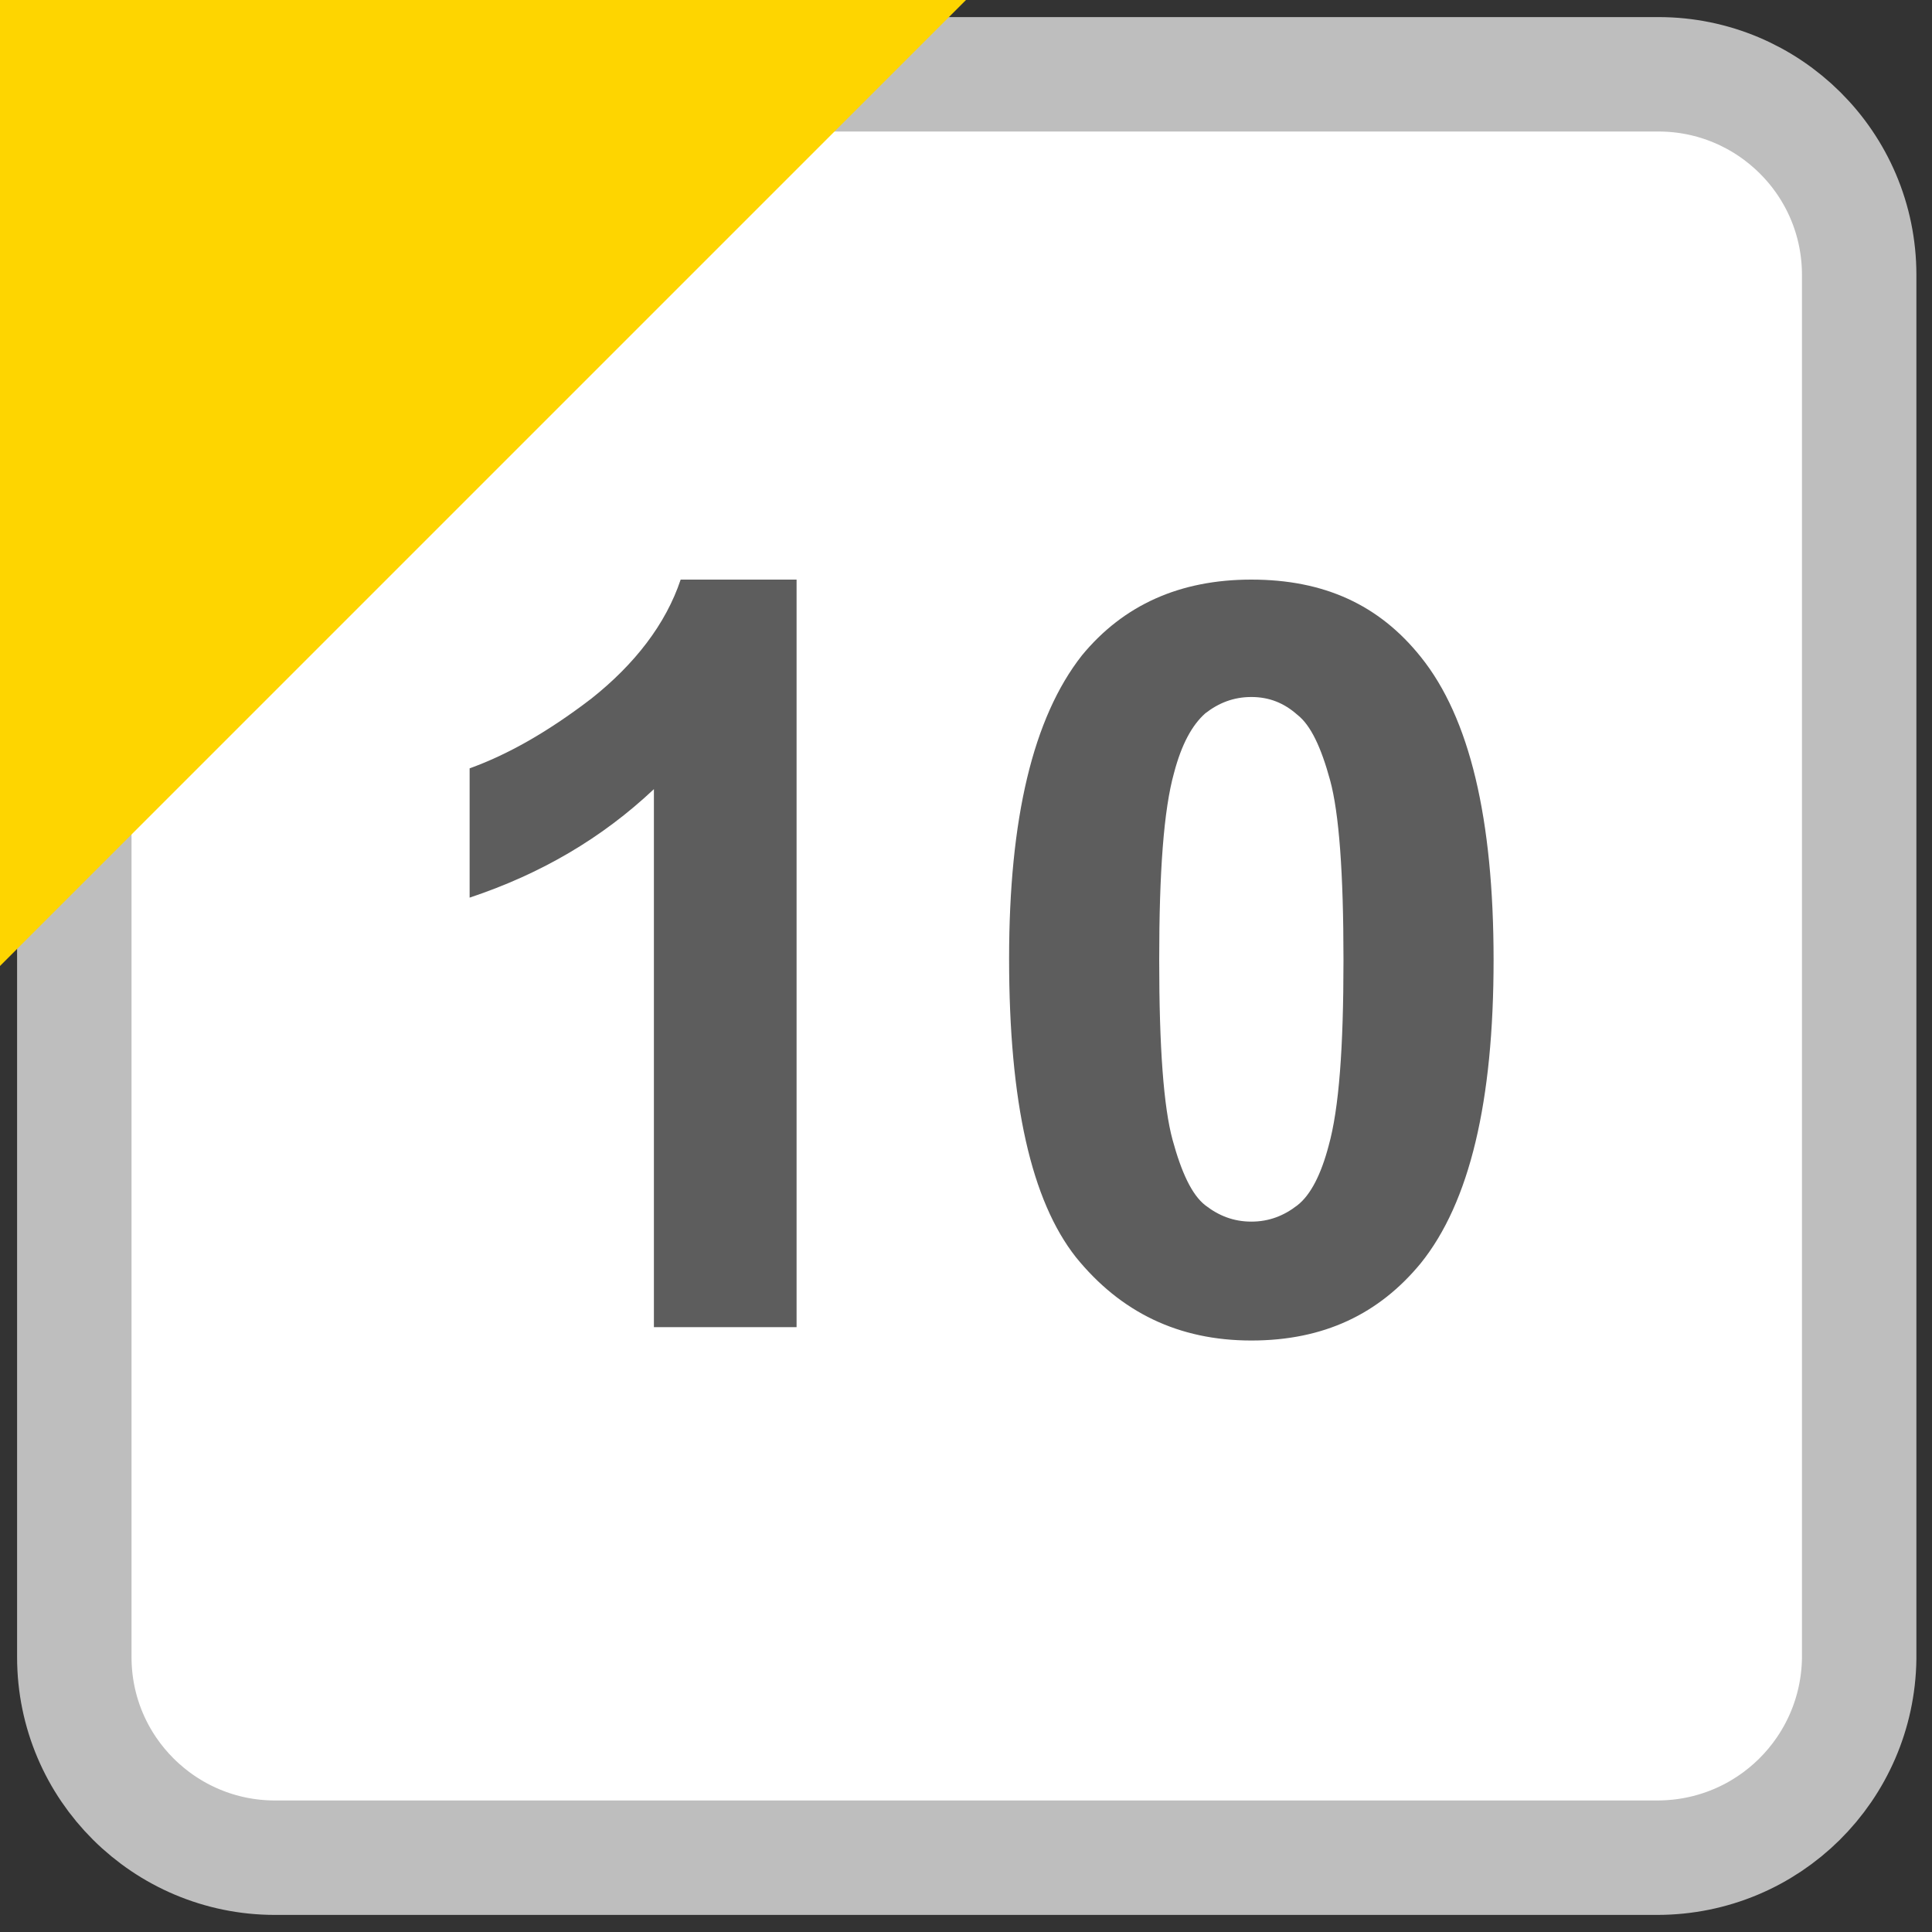 <?xml version="1.0" encoding="utf-8"?><svg version="1.1" xmlns="http://www.w3.org/2000/svg" xmlns:xlink="http://www.w3.org/1999/xlink" width="13" height="13" x="0px" y="0px" viewBox="0 0 13 13" style="enable-background:new 0 0 13 13;" xml:space="preserve"><rect x="0" y="0" width="13" height="13" fill="#333333" stroke="none"/><style type="text/css">.st0{fill:#FFFFFF;stroke:#BEBEBE;stroke-width:0.77;stroke-miterlimit:10;} .st1{fill:#FED500;} .st2{fill:#5D5D5D;}</style><path class="st0" d="M11.15,12.5H1.85c-0.74,0-1.35-0.6-1.35-1.35V1.85C0.5,1.1,1.1,0.5,1.85,0.5h9.31c0.74,0,1.35,0.6,1.35,1.35 v9.31C12.5,11.9,11.9,12.5,11.15,12.5z"/><polygon class="st1" points="0,6.5 0,0 6.5,0 "/><path class="st2" d="M5.36,8.93H4.4V5.31C4.05,5.64,3.64,5.88,3.16,6.04V5.17C3.41,5.08,3.68,4.93,3.98,4.7 c0.29-0.23,0.5-0.5,0.6-0.8h0.78V8.93z"/> <path class="st2" d="M8.42,3.9c0.49,0,0.86,0.17,1.14,0.52c0.33,0.41,0.49,1.09,0.49,2.04c0,0.95-0.16,1.63-0.49,2.04 C9.28,8.84,8.91,9.02,8.42,9.02c-0.49,0-0.88-0.19-1.18-0.56c-0.3-0.38-0.45-1.04-0.45-2.01c0-0.94,0.16-1.62,0.49-2.04 C7.56,4.07,7.94,3.9,8.42,3.9z M8.42,4.69c-0.12,0-0.22,0.04-0.31,0.11C8.02,4.88,7.95,5.01,7.9,5.2C7.83,5.45,7.8,5.87,7.8,6.46 c0,0.59,0.03,0.99,0.09,1.21s0.13,0.37,0.22,0.44S8.3,8.22,8.42,8.22s0.22-0.04,0.31-0.11c0.09-0.07,0.16-0.21,0.21-0.4 c0.07-0.25,0.1-0.66,0.1-1.25c0-0.59-0.03-0.99-0.09-1.21C8.89,5.03,8.82,4.88,8.73,4.81C8.64,4.73,8.54,4.69,8.42,4.69z"/></svg>